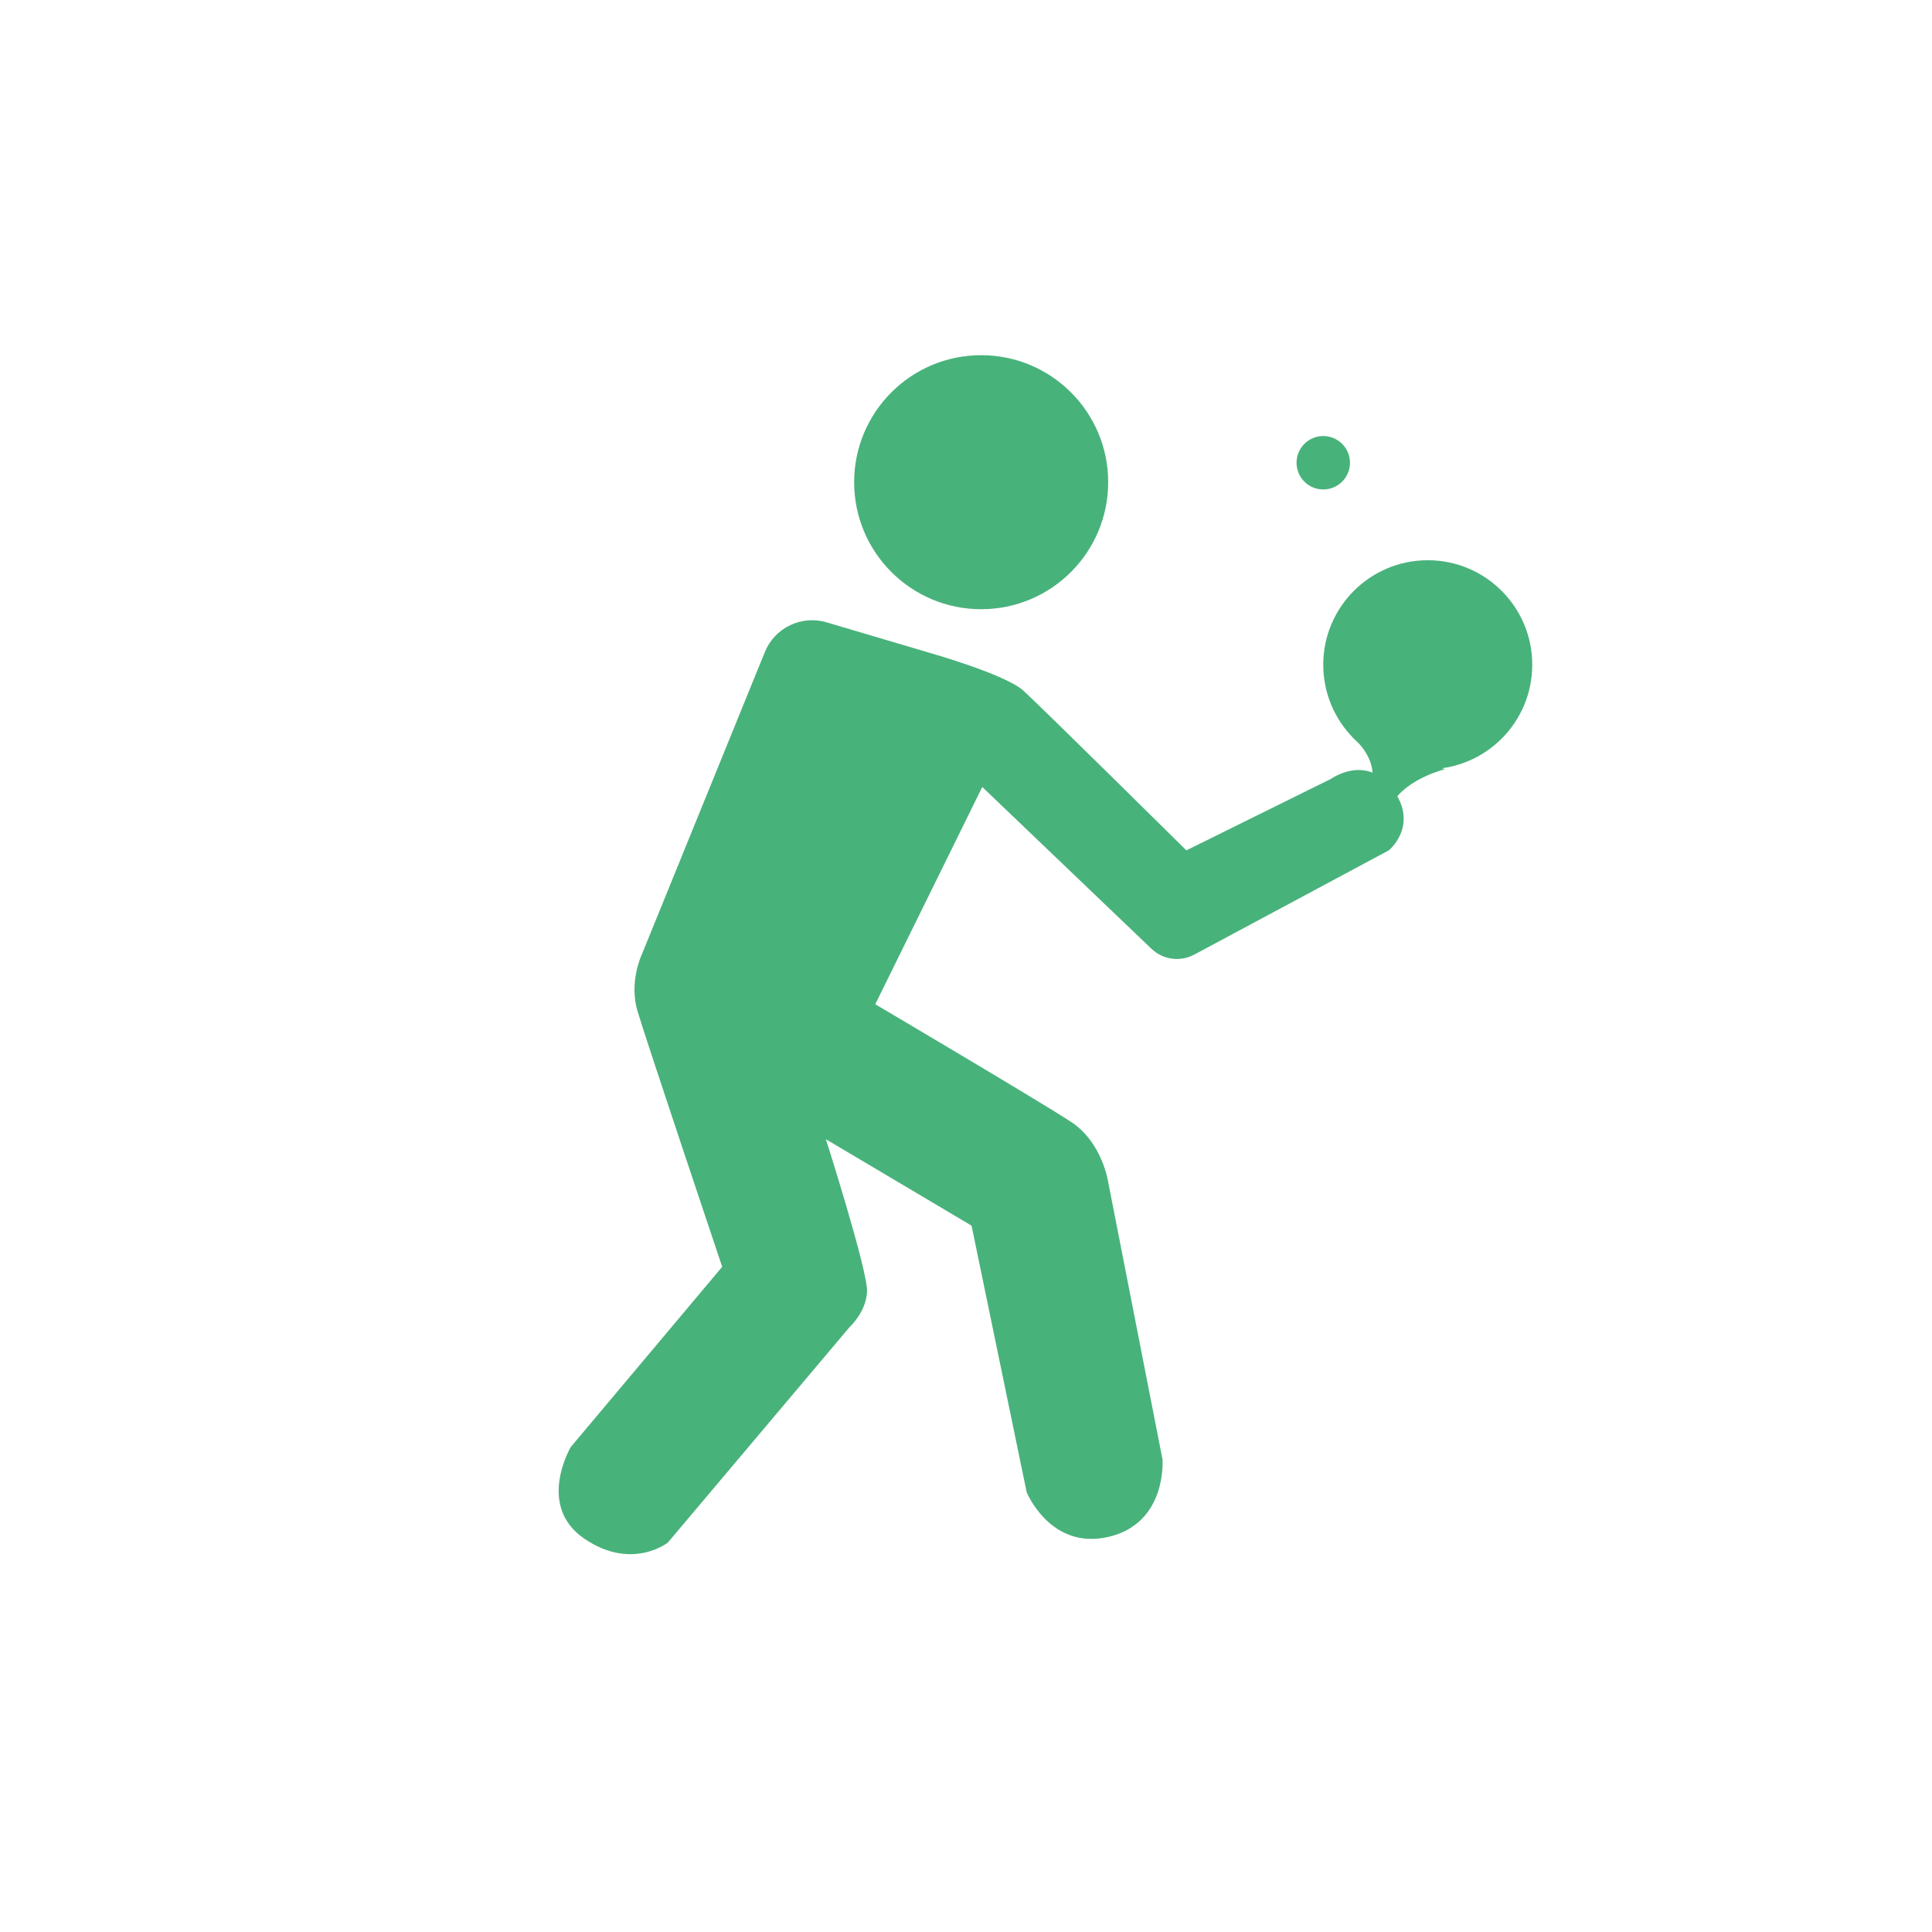 <?xml version="1.0" encoding="utf-8"?>
<!-- Generator: Adobe Illustrator 17.1.0, SVG Export Plug-In . SVG Version: 6.00 Build 0)  -->
<!DOCTYPE svg PUBLIC "-//W3C//DTD SVG 1.1//EN" "http://www.w3.org/Graphics/SVG/1.1/DTD/svg11.dtd">
<svg version="1.1" xmlns="http://www.w3.org/2000/svg" xmlns:xlink="http://www.w3.org/1999/xlink" x="0px" y="0px"
	 viewBox="0 0 220 220" enable-background="new 0 0 220 220" xml:space="preserve">
<g id="_x34_">
	<g>
		<path fill="#48B27B" d="M94.124,70.866c-2.863-0.848-5.903,0.614-7.028,3.38l-14.112,34.689c0,0-1.337,2.985-0.4,6.171
			s9.653,29.147,9.653,29.147l-17.244,20.524c0,0-3.936,6.654,1.499,10.403c5.436,3.749,9.562,0.469,9.562,0.469l20.709-24.554
			c0,0,1.874-1.687,1.968-4.03s-4.686-17.338-4.686-17.338l16.588,9.84l6.279,30.365c0,0,2.718,6.654,9.372,5.061
			c6.654-1.593,6.092-8.81,6.092-8.81l-6.185-31.583c0,0-0.656-4.499-4.217-6.841c-3.561-2.343-22.305-13.402-22.305-13.402
			l12.183-24.742l19.265,18.424c1.31,1.253,3.278,1.521,4.875,0.665l22.157-11.873c0,0,3.468-2.812,0.469-6.935
			c-2.999-4.124-7.029-1.218-7.029-1.218l-16.495,8.154c0,0-16.495-16.307-18.556-18.181s-10.684-4.311-10.684-4.311L94.124,70.866z
			"/>
		<circle fill="#48B27B" cx="162.581" cy="75.694" r="11.899"/>
		<path fill="#48B27B" d="M155.2,91.509c0,0,3.208-3.69-1.258-7.644l10.596,3.728c0,0-4.368,1.054-6.025,3.916H155.2z"/>
		<circle fill="#48B27B" cx="111.727" cy="54.909" r="14.463"/>
		<circle fill="#48B27B" cx="150.682" cy="52.694" r="3.042"/>
	</g>
</g>
<g id="nuages2">
</g>
<g id="nuages1">
</g>
<g id="_x33_">
</g>
<g id="_x32_">
</g>
<g id="_x31_">
</g>
</svg>
